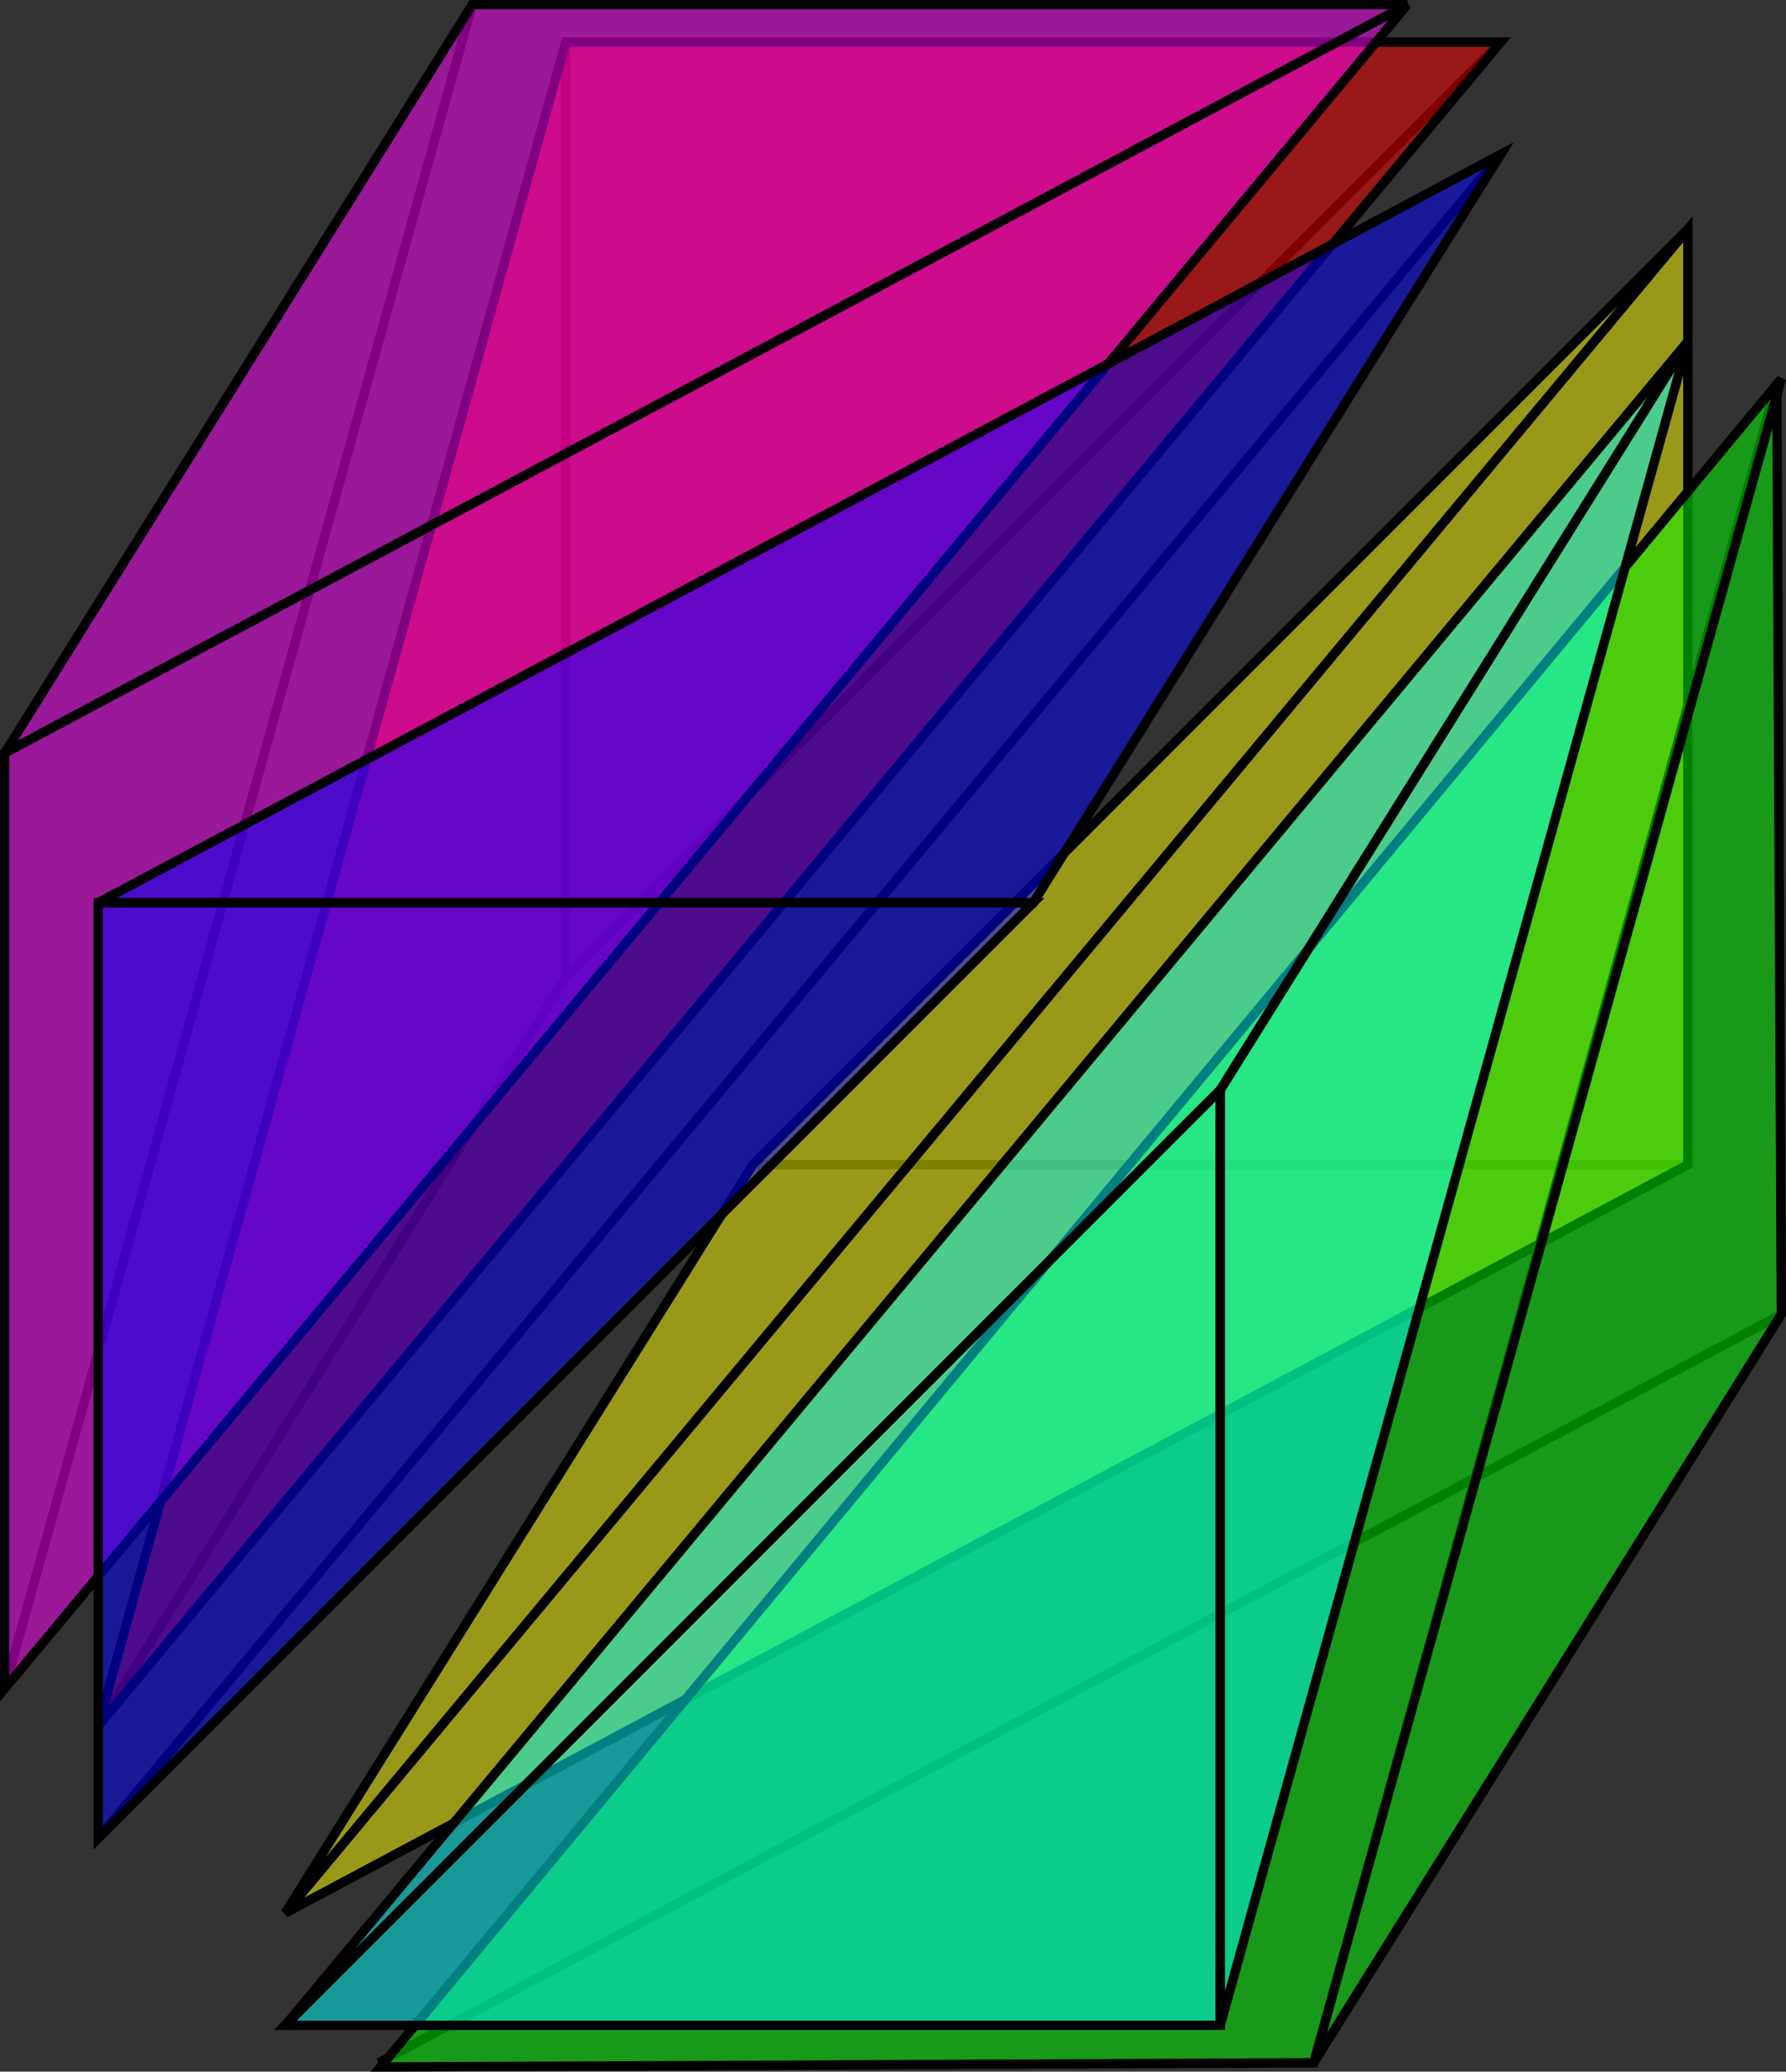 <?xml version="1.0" encoding="UTF-8" standalone="no"?>
<!-- Created with Inkscape (http://www.inkscape.org/) -->
<svg
   xmlns:dc="http://purl.org/dc/elements/1.1/"
   xmlns:cc="http://web.resource.org/cc/"
   xmlns:rdf="http://www.w3.org/1999/02/22-rdf-syntax-ns#"
   xmlns:svg="http://www.w3.org/2000/svg"
   xmlns="http://www.w3.org/2000/svg"
   xmlns:sodipodi="http://inkscape.sourceforge.net/DTD/sodipodi-0.dtd"
   xmlns:inkscape="http://www.inkscape.org/namespaces/inkscape"
   width="191px"
   height="221.45px"
   id="svg2"
   sodipodi:version="0.32"
   inkscape:version="0.41.1"
   sodipodi:docbase="/afs/iwr.uni-heidelberg.de/home/joe/src/dune/refinement"
   sodipodi:docname="kuhntriangulation.svg">
  <rect width="100%" height="100%" fill="#333333" stroke="none"/>
  <defs
     id="defs3" />
  <sodipodi:namedview
     guidetolerance="1.4px"
     inkscape:guide-points="true"
     inkscape:guide-bbox="false"
     showguides="true"
     gridempspacing="10"
     inkscape:grid-points="true"
     showgrid="false"
     id="base"
     pagecolor="#ffffff"
     bordercolor="#666666"
     borderopacity="1.0"
     inkscape:pageopacity="1.0000000"
     inkscape:pageshadow="2"
     inkscape:zoom="0.77349795"
     inkscape:cx="249.02370"
     inkscape:cy="-284.15803"
     inkscape:document-units="px"
     inkscape:current-layer="layer1"
     inkscape:window-width="1280"
     inkscape:window-height="991"
     inkscape:window-x="0"
     inkscape:window-y="6"
     showborder="true">
    <sodipodi:guide
       id="guide2329"
       position="100"
       orientation="vertical" />
    <sodipodi:guide
       id="guide2331"
       position="100"
       orientation="horizontal" />
    <sodipodi:guide
       id="guide2333"
       position="200"
       orientation="vertical" />
    <sodipodi:guide
       id="guide2335"
       position="250"
       orientation="vertical" />
    <sodipodi:guide
       id="guide2337"
       position="150"
       orientation="vertical" />
    <sodipodi:guide
       id="guide2339"
       position="200"
       orientation="horizontal" />
    <sodipodi:guide
       id="guide2341"
       position="180"
       orientation="horizontal" />
    <sodipodi:guide
       id="guide2343"
       position="280"
       orientation="horizontal" />
  </sodipodi:namedview>
  <g
     inkscape:groupmode="layer"
     id="layer3"
     inkscape:label="kuhn1"
     style="display:inline">
    <g
       id="g3774"
       style="fill:#ffff00;fill-opacity:0.502;display:inline"
       transform="translate(-69.5,-747.864)">
      <path
         sodipodi:nodetypes="cc"
         id="path2401"
         d="M 250,872.362 L 150,872.362"
         style="fill-rule:evenodd;stroke:#000000;stroke-width:1px;stroke-linecap:butt;stroke-linejoin:miter;stroke-opacity:1;display:inline" />
      <path
         sodipodi:nodetypes="cc"
         id="path2349"
         d="M 250,872.362 L 250,772.362 L 100,952.362 L 250,872.362 z "
         style="fill-rule:evenodd;stroke:#000000;stroke-width:1px;stroke-linecap:butt;stroke-linejoin:miter;stroke-opacity:1;display:inline" />
      <path
         sodipodi:nodetypes="cc"
         id="path2429"
         d="M 250,772.362 L 150,872.362 L 100,952.362 L 250,772.362 z "
         style="fill-rule:evenodd;stroke:#000000;stroke-width:1px;stroke-linecap:butt;stroke-linejoin:miter;stroke-opacity:1;display:inline" />
    </g>
  </g>
  <g
     inkscape:groupmode="layer"
     id="layer2"
     inkscape:label="kuhn0"
     style="display:inline">
    <g
       id="g3779"
       style="fill:#00ff00;fill-opacity:0.502"
       transform="translate(-59.5,-731.864)">
      <path
         sodipodi:nodetypes="cc"
         id="path2421"
         d="M 250,872.362 L 100,952.362"
         style="fill-rule:evenodd;stroke:#000000;stroke-width:1px;stroke-linecap:butt;stroke-linejoin:miter;stroke-opacity:1;display:inline" />
      <path
         style="fill-rule:evenodd;stroke:#000000;stroke-width:1px;stroke-linecap:butt;stroke-linejoin:miter;stroke-opacity:1"
         d="M 249.516,772.788 L 250,872.362 L 200,952.362 L 249.516,772.788 z "
         id="path1492"
         sodipodi:nodetypes="cccc" />
      <path
         style="fill-rule:evenodd;stroke:#000000;stroke-width:1px;stroke-linecap:butt;stroke-linejoin:miter;stroke-opacity:1"
         d="M 100.194,952.814 L 250,772.362 L 200,952.362 L 100.194,952.814 z "
         id="path1485" />
    </g>
  </g>
  <g
     inkscape:groupmode="layer"
     id="layer4"
     inkscape:label="kuhn2"
     style="display:inline">
    <g
       id="g6064"
       style="fill:#00ffff;fill-opacity:0.502"
       transform="translate(-69.5,-735.864)">
      <path
         sodipodi:nodetypes="cc"
         id="path2359"
         d="M 200,952.362 L 100,952.362 L 200,852.362 L 200,952.362 z "
         style="fill-rule:evenodd;stroke:#000000;stroke-width:1px;stroke-linecap:butt;stroke-linejoin:miter;stroke-opacity:1;display:inline" />
      <path
         sodipodi:nodetypes="cc"
         id="path2379"
         d="M 250,772.362 L 200,952.362 L 200,852.362 L 250,772.362 z "
         style="fill-rule:evenodd;stroke:#000000;stroke-width:1px;stroke-linecap:butt;stroke-linejoin:miter;stroke-opacity:1;display:inline" />
      <path
         sodipodi:nodetypes="cc"
         id="path2417"
         d="M 250,772.362 L 100,952.362 L 200,852.362 L 250,772.362 z "
         style="fill-rule:evenodd;stroke:#000000;stroke-width:1px;stroke-linecap:butt;stroke-linejoin:miter;stroke-opacity:1;display:inline" />
    </g>
  </g>
  <g
     inkscape:groupmode="layer"
     id="layer5"
     inkscape:label="kuhn3"
     style="display:inline">
    <g
       id="g6840"
       style="fill:#ff0000;fill-opacity:0.502"
       transform="translate(-89.5,-767.864)">
      <path
         sodipodi:nodetypes="cc"
         id="path2363"
         d="M 150,872.362 L 100,952.362"
         style="fill-rule:evenodd;stroke:#000000;stroke-width:1px;stroke-linecap:butt;stroke-linejoin:miter;stroke-opacity:1;display:inline" />
      <path
         sodipodi:nodetypes="cc"
         id="path2385"
         d="M 250,772.362 L 150,872.362"
         style="fill-rule:evenodd;stroke:#000000;stroke-width:1px;stroke-linecap:butt;stroke-linejoin:miter;stroke-opacity:1;display:inline" />
      <path
         sodipodi:nodetypes="cc"
         id="path2395"
         d="M 150,872.362 L 150,772.362"
         style="fill-rule:evenodd;stroke:#000000;stroke-width:1px;stroke-linecap:butt;stroke-linejoin:miter;stroke-opacity:1;display:inline" />
      <path
         sodipodi:nodetypes="cc"
         id="path2425"
         d="M 100,952.362 L 150,772.362 L 250,772.362 L 100,952.362 z "
         style="fill-rule:evenodd;stroke:#000000;stroke-width:1px;stroke-linecap:butt;stroke-linejoin:miter;stroke-opacity:1;display:inline" />
    </g>
  </g>
  <g
     inkscape:groupmode="layer"
     id="layer6"
     inkscape:label="kuhn4"
     style="display:inline">
    <g
       id="g8383"
       style="fill:#ff00ff;fill-opacity:0.502"
       transform="translate(-99.5,-771.864)">
      <path
         sodipodi:nodetypes="cc"
         id="path2381"
         d="M 100,952.362 L 150,772.362"
         style="fill-rule:evenodd;stroke:#000000;stroke-width:1px;stroke-linecap:butt;stroke-linejoin:miter;stroke-opacity:1;display:inline" />
      <path
         sodipodi:nodetypes="cc"
         id="path2353"
         d="M 250,772.362 L 150,772.362 L 100,852.362 L 250,772.362 z "
         style="fill-rule:evenodd;stroke:#000000;stroke-width:1px;stroke-linecap:butt;stroke-linejoin:miter;stroke-opacity:1;display:inline" />
      <path
         sodipodi:nodetypes="cc"
         id="path2431"
         d="M 250,772.362 L 100,852.362 L 100,952.362 L 250,772.362 z "
         style="fill-rule:evenodd;stroke:#000000;stroke-width:1px;stroke-linecap:butt;stroke-linejoin:miter;stroke-opacity:1;display:inline" />
    </g>
  </g>
  <g
     inkscape:groupmode="layer"
     id="layer7"
     inkscape:label="kuhn5"
     style="display:inline">
    <g
       id="g9910"
       style="fill:#0000ff;fill-opacity:0.502"
       transform="translate(-89.5,-755.864)">
      <path
         sodipodi:nodetypes="cc"
         id="path2373"
         d="M 250,772.362 L 100,952.362"
         style="fill-rule:evenodd;stroke:#000000;stroke-width:1px;stroke-linecap:butt;stroke-linejoin:miter;stroke-opacity:1;display:inline" />
      <path
         sodipodi:nodetypes="cc"
         id="path2367"
         d="M 250,772.362 L 200,852.362 L 100,852.362 L 250,772.362 z "
         style="fill-rule:evenodd;stroke:#000000;stroke-width:1px;stroke-linecap:butt;stroke-linejoin:miter;stroke-opacity:1;display:inline" />
      <path
         sodipodi:nodetypes="cc"
         id="path2399"
         d="M 200,852.362 L 100,852.362 L 100,952.362 L 200,852.362 z "
         style="fill-rule:evenodd;stroke:#000000;stroke-width:1px;stroke-linecap:butt;stroke-linejoin:miter;stroke-opacity:1;display:inline" />
    </g>
  </g>
  <g
     inkscape:label="Layer 1"
     inkscape:groupmode="layer"
     id="layer1"
     style="display:none" />
</svg>
